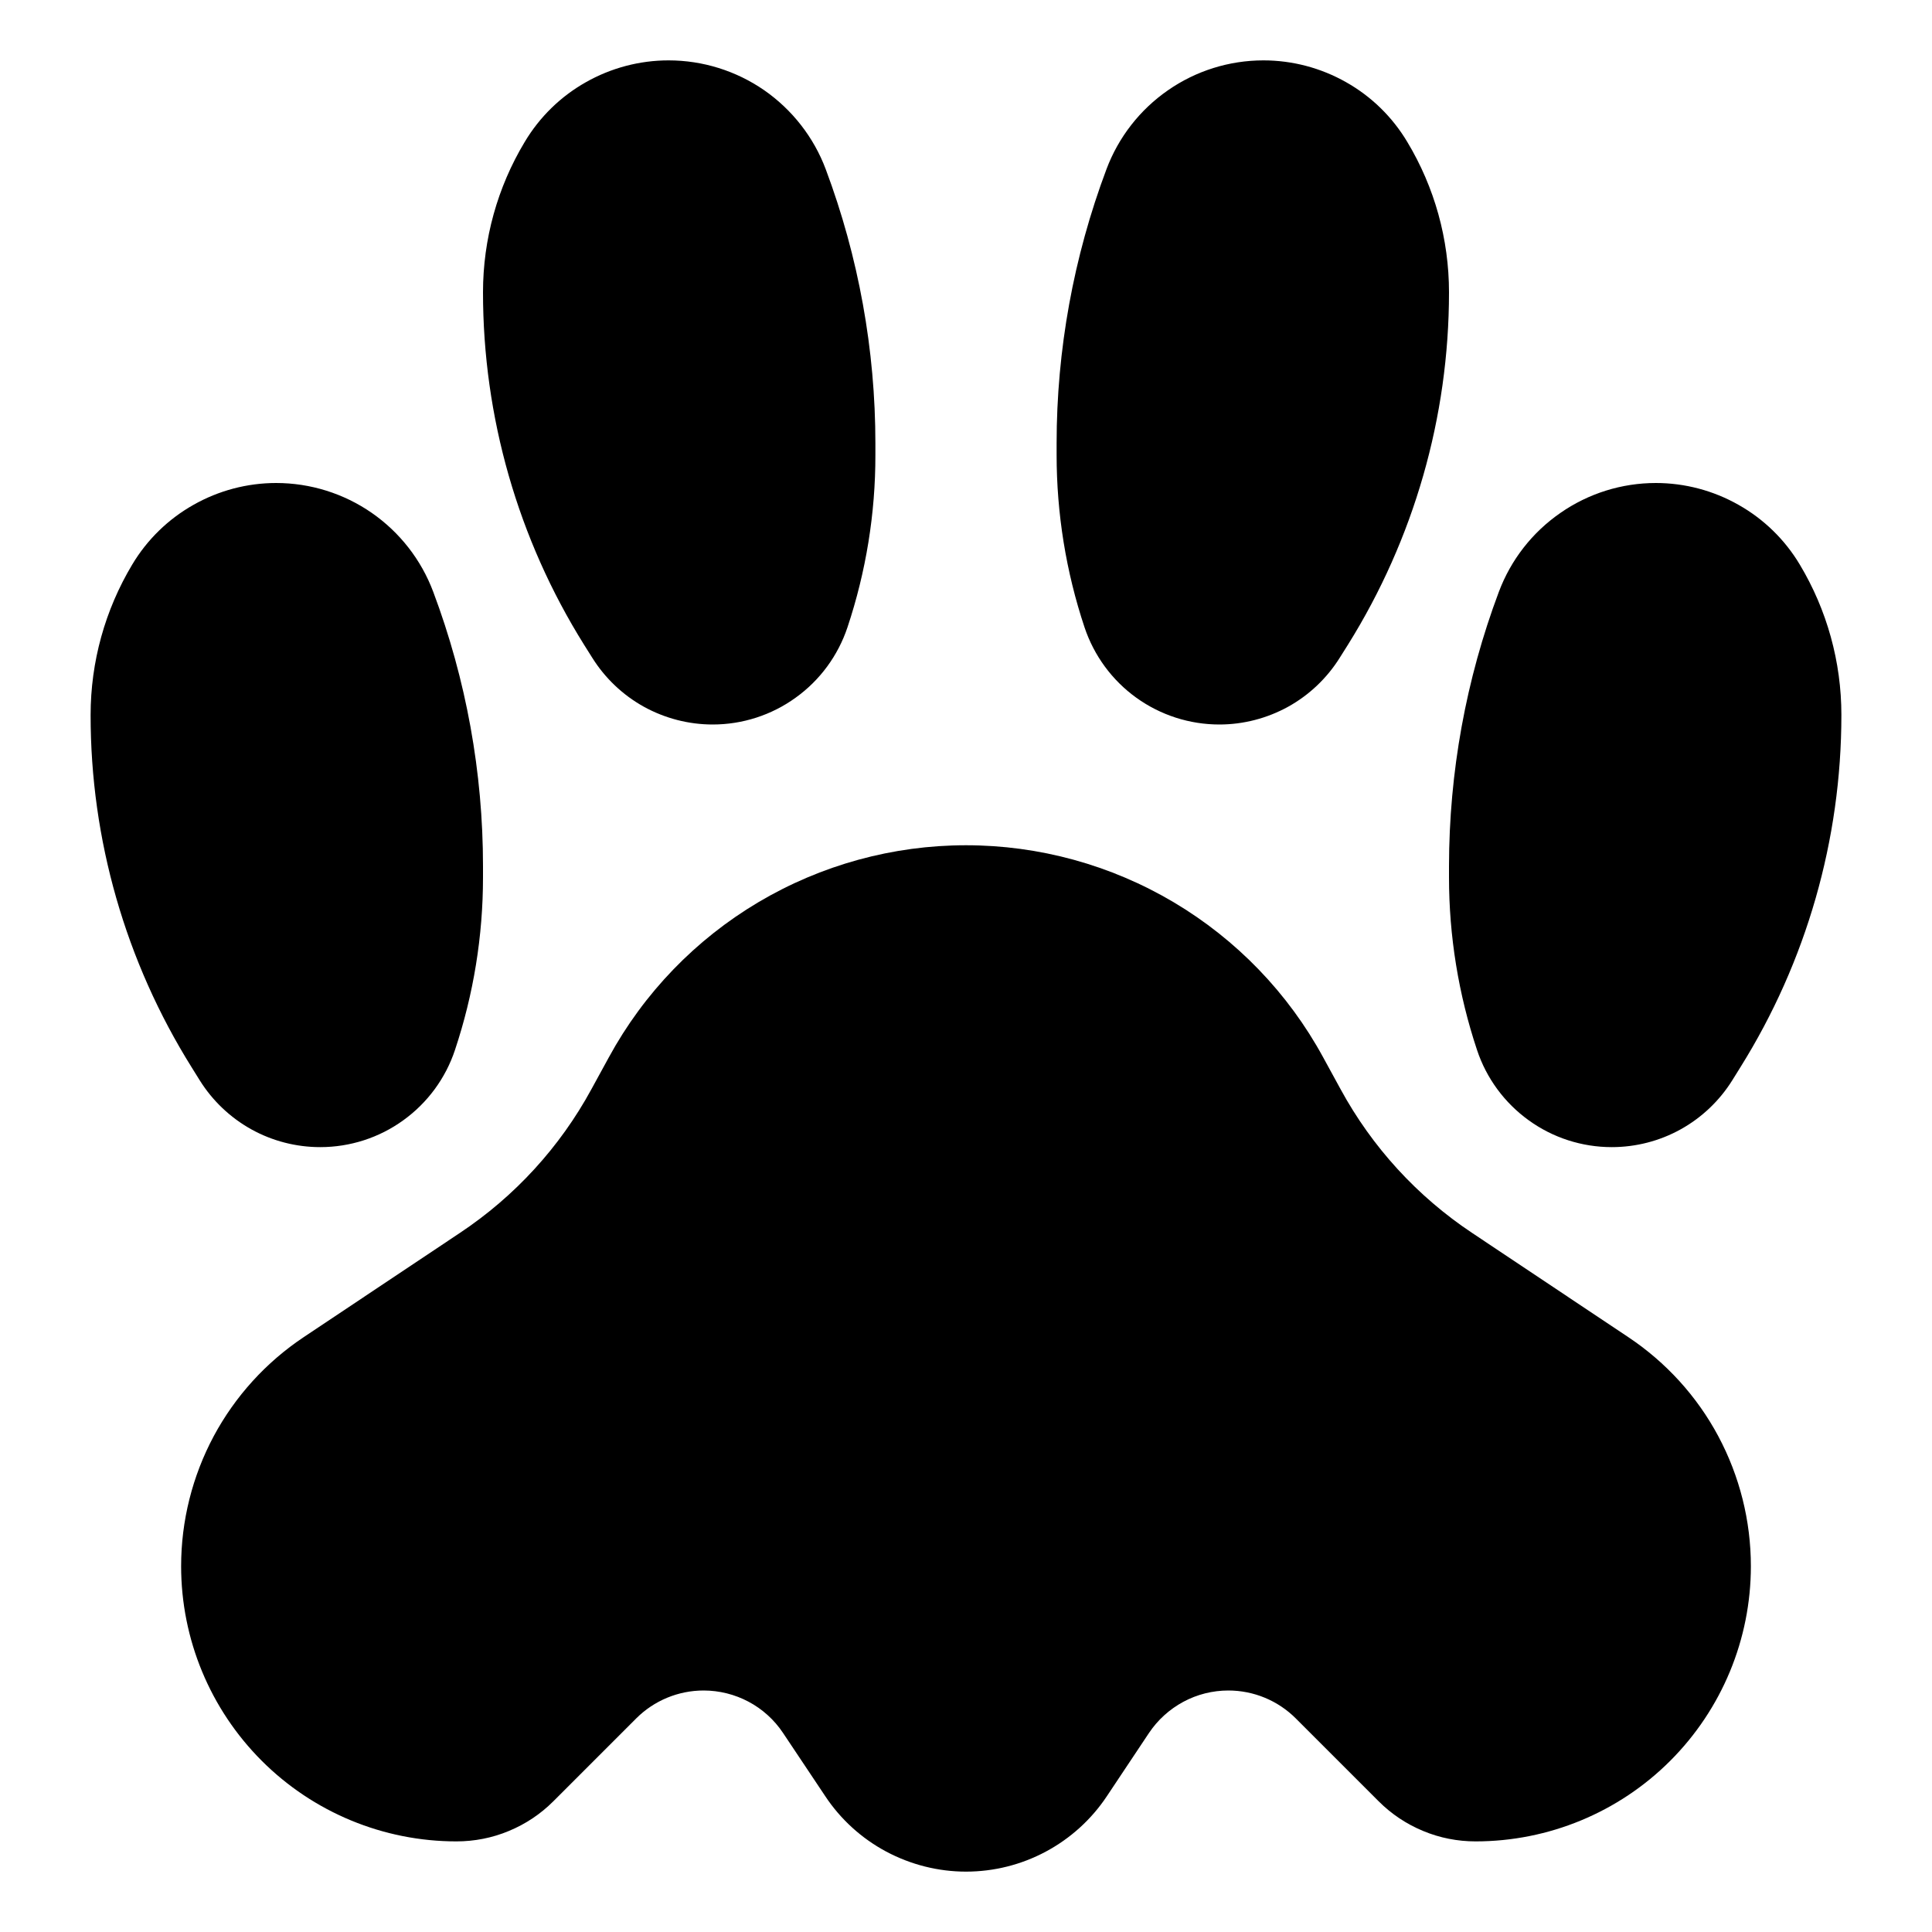 <svg width="20" height="20" viewBox="0 0 20 20" fill="none" xmlns="http://www.w3.org/2000/svg">
<g clip-path="url(#clip0_1847_128)">
<path d="M10 19.375C9.712 19.375 9.428 19.303 9.173 19.167C8.919 19.031 8.702 18.834 8.543 18.594L8.105 17.938C8.015 17.803 7.892 17.692 7.749 17.616C7.606 17.54 7.446 17.5 7.284 17.5C7.022 17.5 6.771 17.604 6.586 17.789L5.728 18.647C5.596 18.779 5.44 18.883 5.268 18.954C5.096 19.026 4.911 19.062 4.725 19.062C3.969 19.062 3.244 18.762 2.71 18.228C2.175 17.693 1.875 16.969 1.875 16.213C1.875 15.744 1.991 15.282 2.212 14.868C2.434 14.454 2.754 14.102 3.144 13.842L4.761 12.763C5.329 12.385 5.796 11.875 6.122 11.276L6.303 10.945C6.665 10.28 7.2 9.726 7.85 9.34C8.501 8.954 9.243 8.75 10 8.75C10.757 8.75 11.499 8.954 12.15 9.34C12.8 9.726 13.335 10.28 13.697 10.945L13.878 11.276C14.204 11.875 14.671 12.385 15.239 12.763L16.856 13.842C17.246 14.102 17.567 14.454 17.788 14.868C18.009 15.282 18.125 15.744 18.125 16.213C18.125 16.969 17.825 17.693 17.29 18.228C16.756 18.762 16.031 19.062 15.275 19.062C15.089 19.062 14.904 19.026 14.732 18.954C14.56 18.883 14.404 18.779 14.272 18.647L13.414 17.789C13.229 17.604 12.978 17.5 12.716 17.5C12.553 17.5 12.393 17.54 12.25 17.617C12.107 17.694 11.985 17.804 11.894 17.94L11.457 18.596C11.297 18.836 11.08 19.032 10.826 19.168C10.572 19.304 10.288 19.375 10 19.375Z" fill="black"/>
<path d="M9.062 4.591V4.708C9.063 5.315 8.965 5.918 8.773 6.494C8.675 6.787 8.488 7.042 8.237 7.222C7.987 7.403 7.686 7.5 7.378 7.5C7.128 7.5 6.883 7.436 6.665 7.316C6.447 7.195 6.263 7.02 6.131 6.809L6.046 6.674C5.362 5.58 5 4.316 5 3.026C5 2.477 5.149 1.939 5.432 1.469C5.586 1.211 5.804 0.998 6.065 0.851C6.326 0.703 6.621 0.625 6.921 0.625C7.275 0.625 7.62 0.733 7.911 0.934C8.201 1.136 8.424 1.421 8.548 1.752C8.888 2.66 9.062 3.622 9.062 4.591Z" fill="black"/>
<path d="M10.938 4.591V4.708C10.938 5.315 11.035 5.918 11.227 6.494C11.325 6.787 11.512 7.042 11.762 7.222C12.013 7.403 12.314 7.5 12.623 7.5C12.872 7.5 13.117 7.436 13.335 7.316C13.553 7.195 13.737 7.02 13.869 6.809L13.954 6.674C14.637 5.58 15 4.316 15 3.026C15 2.477 14.851 1.939 14.568 1.469C14.414 1.211 14.196 0.998 13.935 0.851C13.674 0.703 13.379 0.625 13.079 0.625C12.725 0.625 12.38 0.733 12.09 0.935C11.8 1.136 11.578 1.421 11.454 1.752C11.113 2.66 10.938 3.622 10.938 4.591Z" fill="black"/>
<path d="M15 8.966V9.083C15 9.69 15.098 10.293 15.29 10.869C15.387 11.162 15.575 11.417 15.825 11.597C16.075 11.778 16.376 11.875 16.685 11.875C16.934 11.875 17.18 11.812 17.398 11.691C17.616 11.57 17.8 11.395 17.932 11.184L18.016 11.049C18.7 9.955 19.062 8.691 19.062 7.401C19.062 6.852 18.913 6.314 18.631 5.844C18.477 5.586 18.258 5.373 17.997 5.226C17.736 5.078 17.441 5 17.141 5C16.788 5 16.443 5.108 16.153 5.31C15.862 5.511 15.64 5.796 15.516 6.127C15.175 7.035 15.001 7.997 15 8.966Z" fill="black"/>
<path d="M5 8.966V9.083C5 9.69 4.902 10.293 4.71 10.869C4.613 11.162 4.425 11.417 4.175 11.597C3.925 11.778 3.624 11.875 3.315 11.875C3.066 11.875 2.82 11.812 2.602 11.691C2.384 11.57 2.2 11.395 2.068 11.184L1.984 11.049C1.3 9.955 0.937 8.691 0.938 7.401C0.938 6.852 1.087 6.314 1.369 5.844C1.523 5.586 1.742 5.373 2.003 5.226C2.264 5.078 2.559 5 2.859 5C3.212 5 3.558 5.108 3.848 5.309C4.139 5.511 4.361 5.796 4.485 6.127C4.826 7.035 5 7.997 5 8.966Z" fill="black"/>
</g>
<defs>
<clipPath id="clip0_1847_128">
<rect width="20" height="20" fill="white"/>
</clipPath>
</defs>
</svg>
